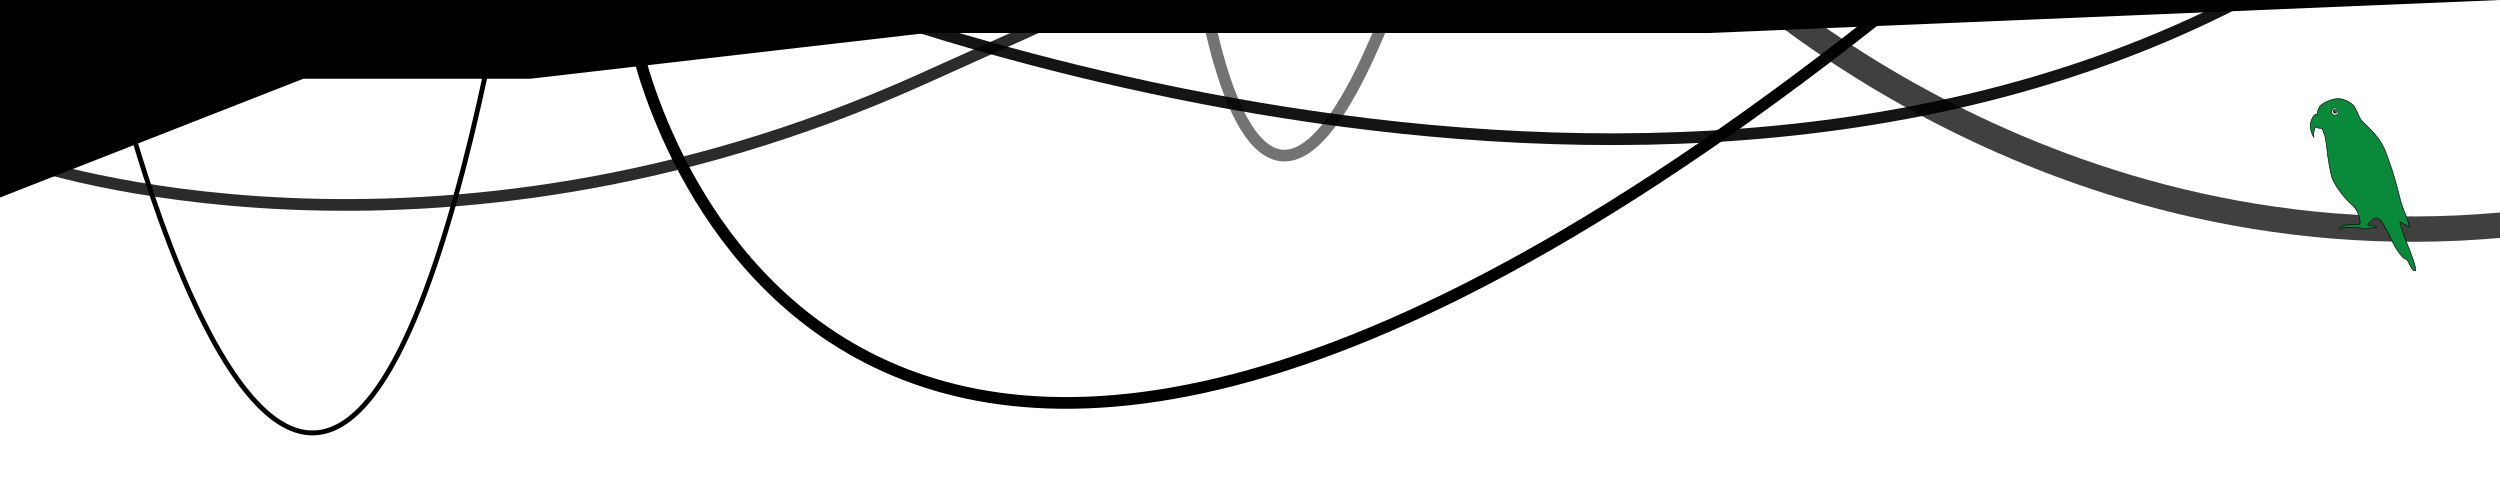 <svg xmlns="http://www.w3.org/2000/svg" viewBox="0 0 1000 200" style="enable-background:new 0 0 1000 200" xml:space="preserve"><path d="M1000 0H0v79l121.3-47.5H212l158.6-18.3h312.9L1000 0z" style="fill-rule:evenodd;clip-rule:evenodd"/><path d="M48 35s78 316.8 147-9" style="fill:none;stroke:#000;stroke-width:1.96"/><path d="M11 65s160.7 55 357-33S612-80 612-80" style="opacity:.83;fill:none;stroke:#000;stroke-width:4.68;enable-background:new"/><path d="M254 16s67.2 342.1 516-24" style="fill:none;stroke:#000;stroke-width:4.68"/><path d="M687-17s125 124.3 314 107" style="opacity:.75;fill:none;stroke:#000;stroke-width:10.14;enable-background:new"/><path d="M481-6s19.1 135.2 68 25 28-85 28-85" style="opacity:.55;fill:none;stroke:#000;stroke-width:4.68;enable-background:new"/><path d="M306-11s351.9 148.7 607 2" style="opacity:.92;fill:none;stroke:#000;stroke-width:4.68;enable-background:new"/><path d="M931.6 40.3c1.4-.7 3-.9 4.6-.8.9.2 1.7.5 2.5.8 1.1.5 2 1.2 2.9 2.1.7 1.1 1.2 2.2 1.7 3.4.4 1 .9 1.9 1.6 2.7 1.7 1.7 3.4 3.3 5 5.1 2 2.3 3.6 4.9 4.6 7.8 2 5.2 3.7 10.6 5 16 .2.9.5 1.8.7 2.7.3 1.1.6 2.1 1 3.1.9 2.2 1.7 4.4 2.4 6.7.1.3.1.7.1 1-1.2-.7-2.4-1.5-3.7-2.2 0 .3.1.6.1.9.7 2.5 1.6 4.8 2.5 7.2 1 2.5 1.9 4.9 2.8 7.4.3 1 .6 1.9.8 2.9.1.4.1.8 0 1.2h-.6c-.6-.5-1.1-1.1-1.4-1.8-.5-.9-.9-1.8-1.4-2.7-.7-.1-1.4-.5-1.8-1-1.1-1.2-2.1-2.6-2.9-4-.8-1.3-1.4-2.7-2.1-4-.9-2.1-2-4.1-3.3-6-.4-.6-1-1.1-1.6-1.5-.9-.1-1.8.2-2.4.8-.4.4-.8.9-1.3 1.3-.2.2-.5.6-.1.8 1.1 0 2.2.1 3.2.4.1.1.1.3 0 .4-1 .2-1.9.2-2.9.2-.4.2-.9.3-1.4.4-1.2.1-2.2-.5-3.3-.7H941c-1.1 0-2.2.1-3.3.1-.3 0-.5 0-.8.1-.2.2-.3.5-.4.7h-.5c-.2-.5.1-1.1.6-1.4.7-.2 1.4-.4 2.1-.4l5.1-.3c.2-.3.3-.6.3-1-.1-.6-.3-1.2-.4-1.8-.3-1.4-.9-2.7-1.8-3.8-.4-.6-.9-1-1.4-1.4-1.8-1.7-3.4-3.5-4.8-5.5-1.3-1.7-2.3-3.6-3.1-5.6-.6-2.7-1.1-5.4-1.5-8.1-.1-1.2-.3-2.4-.4-3.5-.1-.9-.3-1.9-.4-2.8-.1-.7-.3-1.3-.4-2-.3-1-.8-1.9-1-2.9-.7.1-1.4 0-2.1-.2-.2-.1-.5-.3-.7-.4-.5 1.3-.7 2.7-.6 4.2-1-1.6-1.5-3.5-1.3-5.4.1-.8.3-1.5.7-2.2.3-.7.7-1.2 1.3-1.6.2 0 .5-.1.7 0 0-.8.2-1.5.5-2.2.2-.5.5-1 .9-1.4 1.2-.9 2.2-1.4 3.3-1.8m2 2.9c-.5.2-.9.8-1 1.4 0 .6.3 1.2.9 1.4.6.2 1.3 0 1.7-.5.5-.7.3-1.6-.4-2.1-.1-.1-.3-.2-.4-.2-.2-.1-.5-.1-.8 0zm-.3 1.1c.1-.4.6-.7 1-.6.4.1.7.6.6 1-.1.2-.2.4-.4.5-.3.1-.5.1-.8 0 .1-.1.2-.3.3-.4-.1-.1-.1-.2-.2-.3.2.2-.1.4-.2.6-.2-.1-.3-.4-.3-.8z" style="fill-rule:evenodd;clip-rule:evenodd;fill:#088a3a;stroke:#000;stroke-width:.25;stroke-miterlimit:10"/></svg>